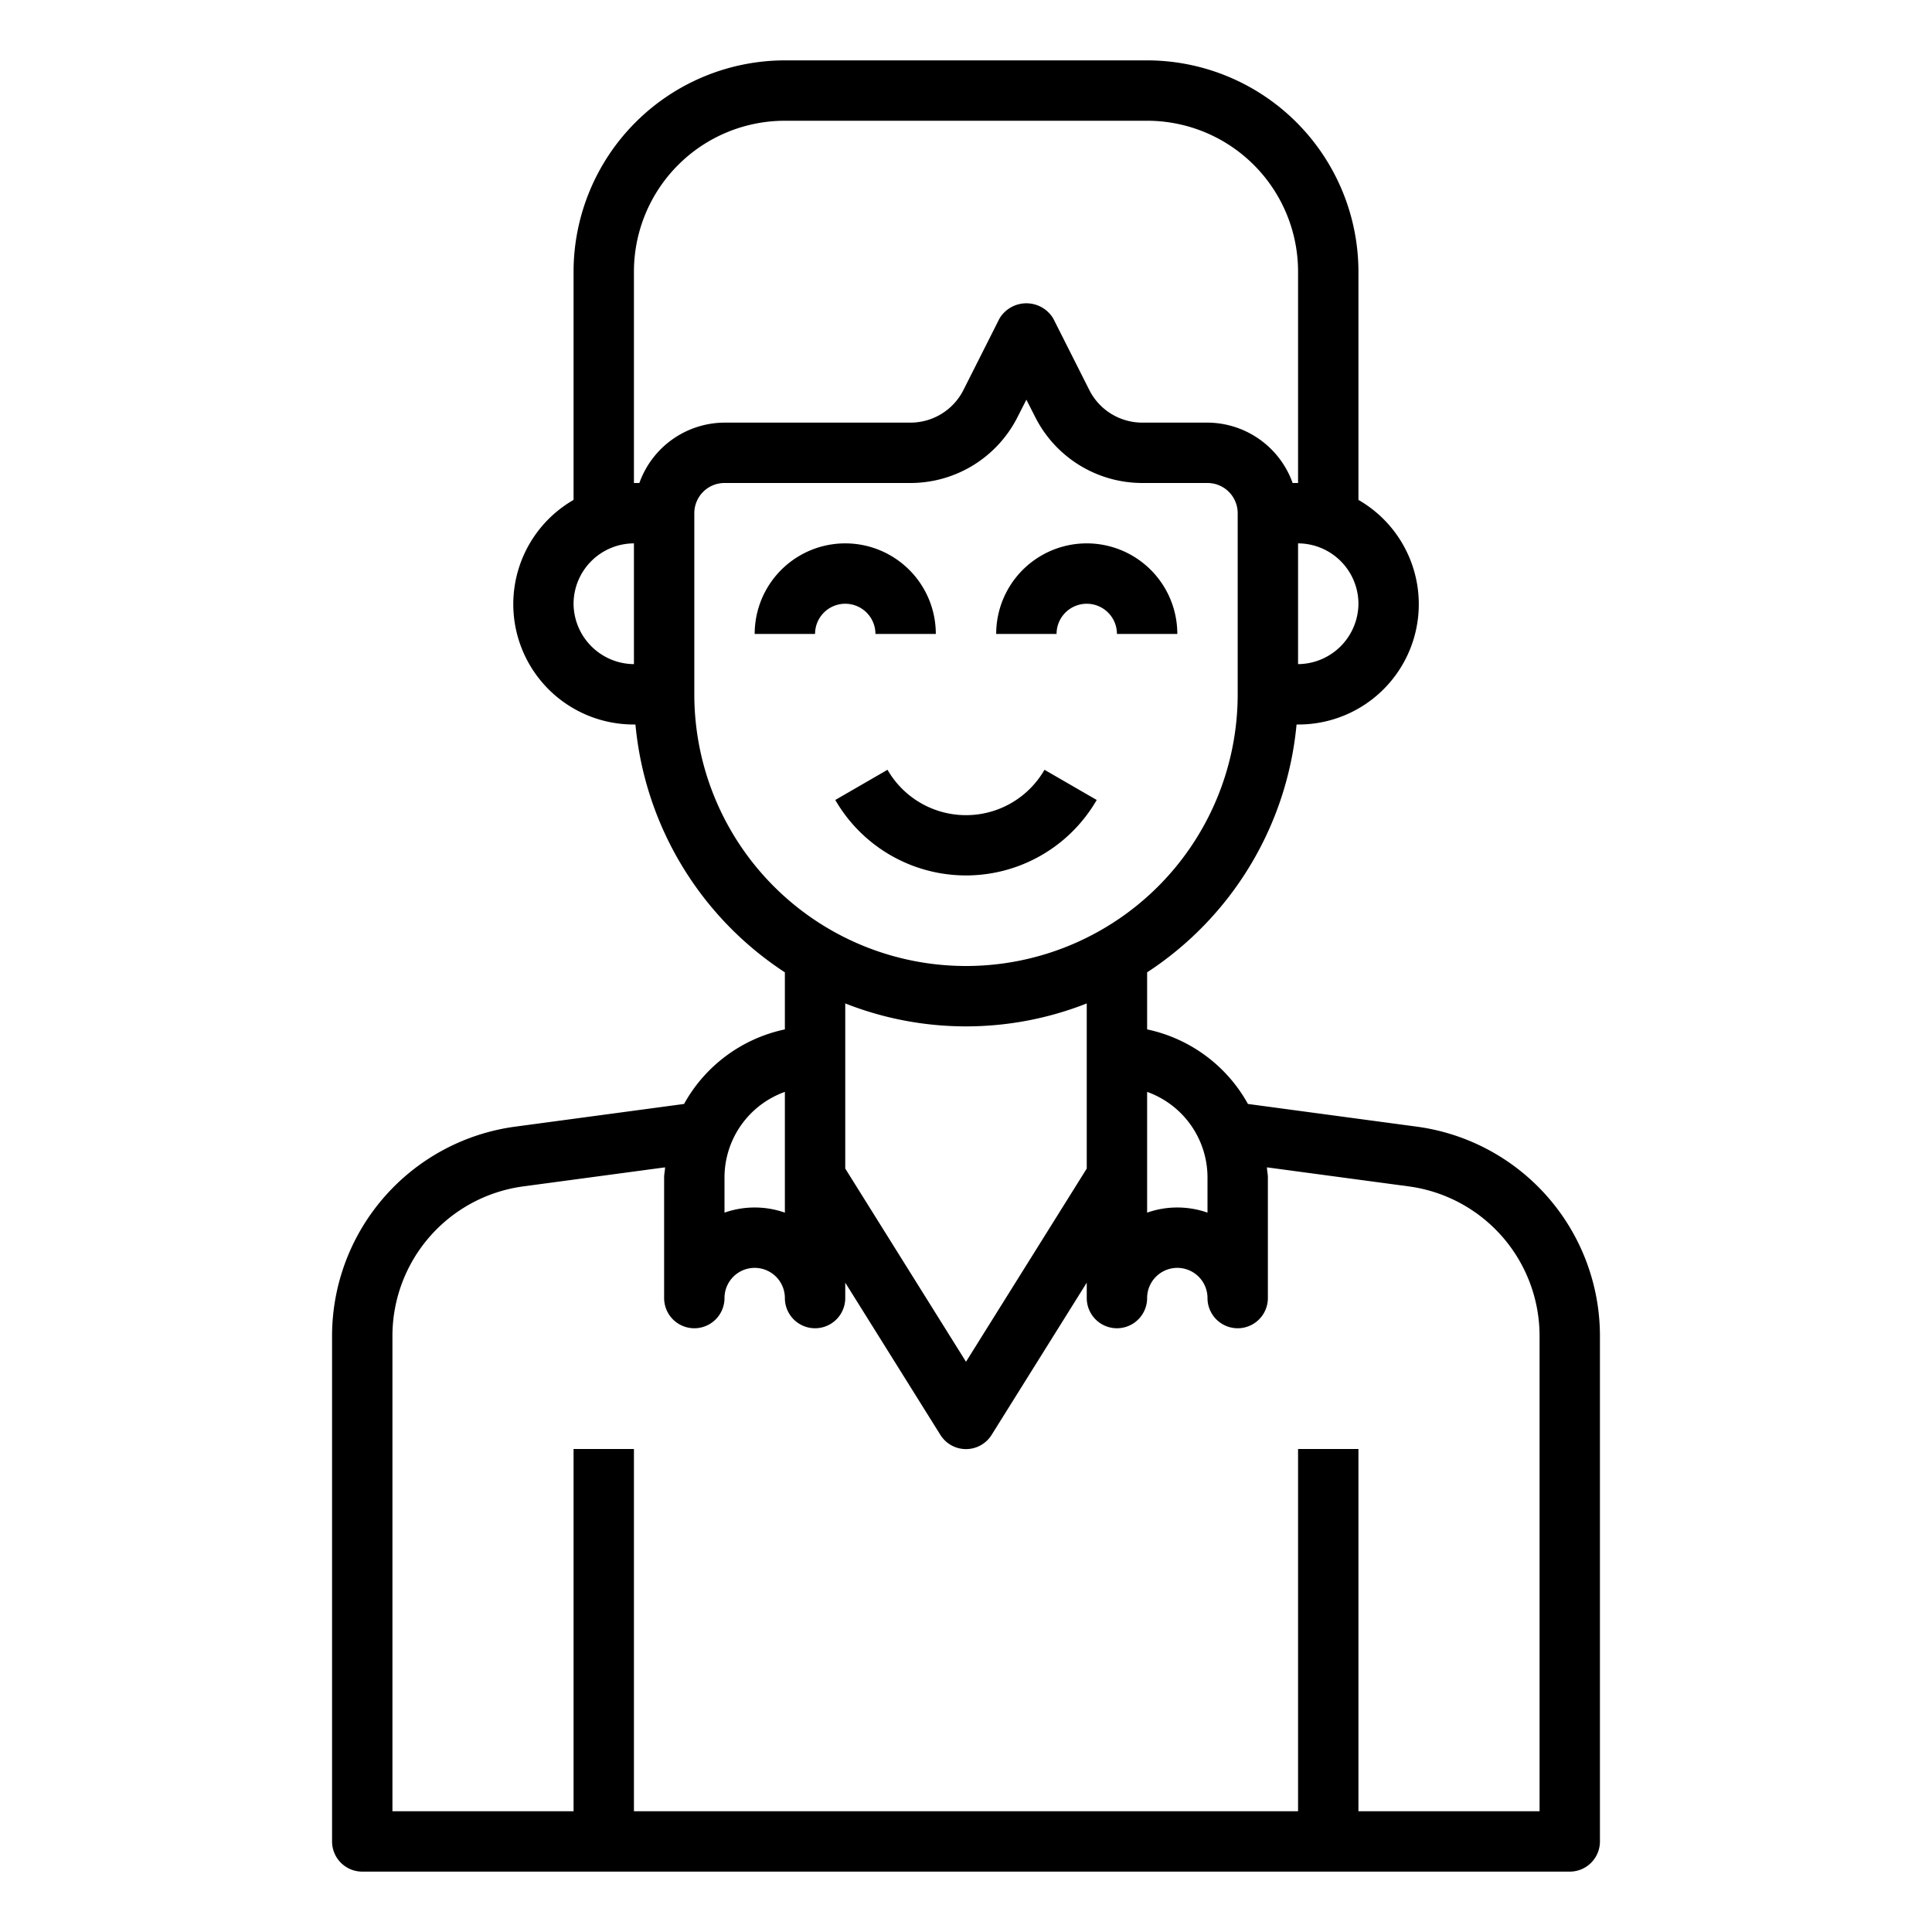 <svg xmlns="http://www.w3.org/2000/svg" viewBox="0 0 64 64" x="0px" y="0px"><g data-name="avatar-man-young-account-profile"><path d="M29,21h2a3,3,0,0,0-6,0h2a1,1,0,0,1,2,0Z"></path><path d="M36,20a1,1,0,0,1,1,1h2a3,3,0,0,0-6,0h2A1,1,0,0,1,36,20Z"></path><path d="M36.33,26.5l-1.73-1a3,3,0,0,1-5.2,0l-1.73,1a5,5,0,0,0,8.66,0Z"></path><path d="M46.92,37.32l-5.58-.75A5,5,0,0,0,38,34.1V32.21A11.029,11.029,0,0,0,42.95,24H43a3.985,3.985,0,0,0,2-7.44V9a7.008,7.008,0,0,0-7-7H26a7.008,7.008,0,0,0-7,7v7.56A3.986,3.986,0,0,0,21,24h.05A11.029,11.029,0,0,0,26,32.21V34.1a5,5,0,0,0-3.34,2.47l-5.58.75A7,7,0,0,0,11,44.25V61a1,1,0,0,0,1,1H52a1,1,0,0,0,1-1V44.25A7,7,0,0,0,46.92,37.32ZM40,39v1.17a3.026,3.026,0,0,0-2,0v-4A3.014,3.014,0,0,1,40,39Zm5-19a2.015,2.015,0,0,1-2,2V18A2.006,2.006,0,0,1,45,20ZM21,22a2.015,2.015,0,0,1-2-2,2.006,2.006,0,0,1,2-2Zm.18-6H21V9a5,5,0,0,1,5-5H38a5,5,0,0,1,5,5v7h-.18A3.01,3.01,0,0,0,40,14H37.85a1.967,1.967,0,0,1-1.78-1.11l-1.18-2.34a1.039,1.039,0,0,0-1.78,0l-1.18,2.34A1.967,1.967,0,0,1,30.15,14H24A3.01,3.01,0,0,0,21.18,16ZM23,23V17a1,1,0,0,1,1-1h6.15a3.976,3.976,0,0,0,3.57-2.21l.28-.55.28.55A3.976,3.976,0,0,0,37.85,16H40a1,1,0,0,1,1,1v6a9,9,0,0,1-18,0ZM36,33.24v5.47l-4,6.4-4-6.4V33.24a10.906,10.906,0,0,0,8,0ZM24,39a3.014,3.014,0,0,1,2-2.83v4a3.026,3.026,0,0,0-2,0ZM51,60H45V48H43V60H21V48H19V60H13V44.25a5,5,0,0,1,4.34-4.95l4.69-.63c0,.11-.03.22-.03.33v4a1,1,0,0,0,2,0,1,1,0,0,1,2,0,1,1,0,0,0,2,0v-.51l3.15,5.04a1,1,0,0,0,1.7,0L36,42.49V43a1,1,0,0,0,2,0,1,1,0,0,1,2,0,1,1,0,0,0,2,0V39c0-.11-.03-.22-.03-.33l4.69.63A5,5,0,0,1,51,44.25Z"></path></g></svg>
